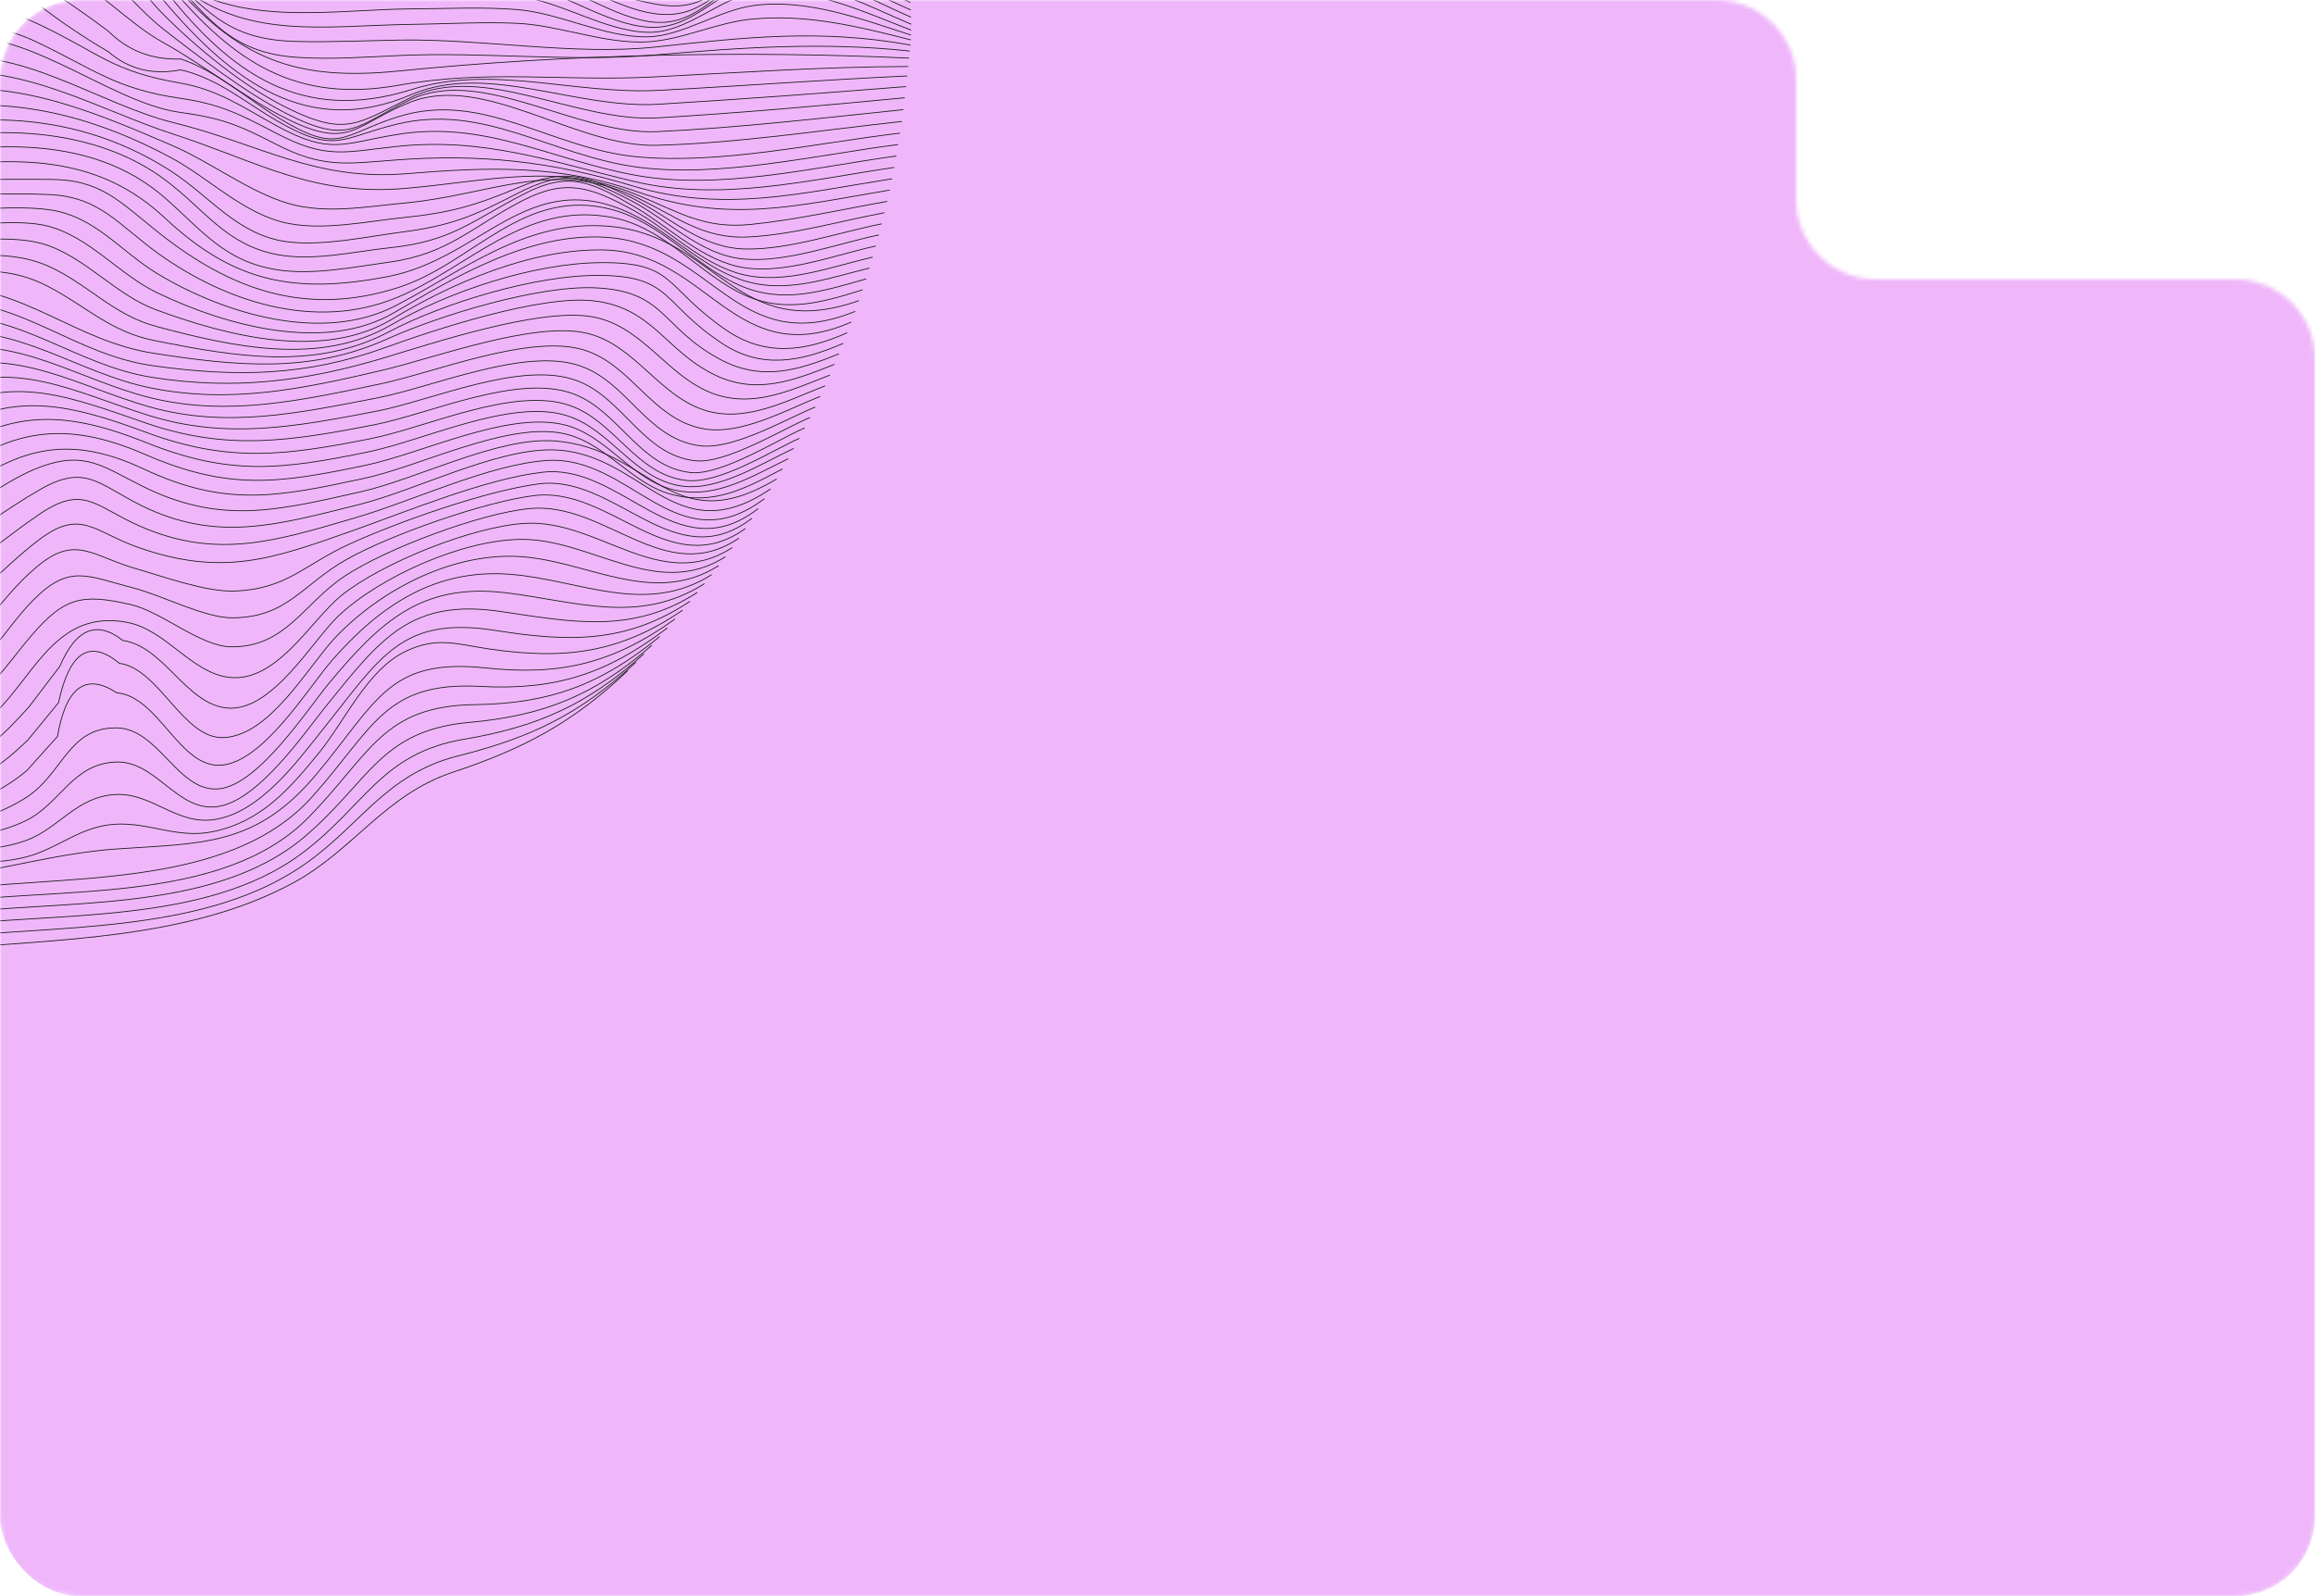 <svg width="580" height="400" viewBox="0 0 580 400" fill="none" xmlns="http://www.w3.org/2000/svg">
<mask id="mask0_1305_22772" style="mask-type:alpha" maskUnits="userSpaceOnUse" x="0" y="0" width="580" height="400">
<path d="M0 20C0 8.954 8.954 0 20 0H430C441.046 0 450 8.954 450 20V50C450 61.046 458.954 70 470 70H560C571.046 70 580 78.954 580 90V380C580 391.046 571.046 400 560 400H20C8.954 400 0 391.046 0 380V20Z" fill="#EFB7FA"/>
</mask>
<g mask="url(#mask0_1305_22772)">
<rect width="580" height="400" rx="20" fill="#EFB7FA"/>
<rect width="580" height="400" rx="20" fill="#EFB7FA"/>
</g>
<mask id="mask1_1305_22772" style="mask-type:alpha" maskUnits="userSpaceOnUse" x="0" y="0" width="580" height="400">
<rect width="580" height="400" rx="20" fill="#EFB7FA"/>
</mask>
<g mask="url(#mask1_1305_22772)">
<g clip-path="url(#clip0_1305_22772)">
<path d="M-265.273 -14.138C-256.805 -15.355 -249.233 -11.082 -240.833 -11.481C-226.476 -12.152 -216.11 -20.951 -202.756 -27.434C-181.693 -37.644 -159.005 -43.114 -136.647 -48.983C-117.765 -53.938 -98.249 -49.042 -79.094 -52.993C-55.695 -57.821 -40.073 -78.923 -15.098 -67.837C9.518 -56.906 17.042 -23.453 42.436 -17.807C60.258 -13.846 81.739 -17.642 100.096 -17.321C124.858 -16.883 140.83 -3.363 164.074 0.997C176.931 3.402 179.112 -3.577 189.653 -7.87C203.474 -13.505 215.553 -4.736 228.012 0.569" stroke="#191919" stroke-width="0.2" stroke-linecap="round" stroke-linejoin="round"/>
<path d="M-265.701 -11.15C-256.756 -12.104 -249.631 -6.702 -240.891 -6.41C-226.573 -5.933 -213.793 -14.887 -200.634 -21.282C-179.143 -31.736 -159.987 -38.452 -136.637 -43.465C-117.852 -47.494 -98.083 -45.587 -79.113 -49.178C-55.919 -53.578 -40.55 -73.988 -15.097 -65.501C11.358 -56.673 16.108 -21.497 42.476 -14.761C60.181 -10.245 81.818 -13.622 100.136 -13.418C111.641 -13.291 121.238 -12.649 132.139 -9.281C142.369 -6.128 153.747 2.078 164.142 3.44C176.465 5.056 179.793 -3.869 189.741 -7.266C202.55 -11.646 216.946 -2.341 228.129 2.467" stroke="#191919" stroke-width="0.2" stroke-linecap="round" stroke-linejoin="round"/>
<path d="M-265.74 -8.152C-256.503 -8.512 -249.748 -2.526 -240.823 -1.64C-226.573 -0.219 -211.35 -8.687 -198.551 -15.111C-176.739 -26.052 -161.068 -33.731 -136.647 -38.062C-117.823 -41.401 -97.811 -40.846 -79.123 -44.623C-56.211 -49.266 -40.774 -68.255 -15.097 -62.649C11.961 -56.741 17.101 -20.805 42.456 -11.928C59.665 -5.904 81.895 -9.641 100.155 -9.515C111.28 -9.437 121.442 -9.417 132.168 -6.624C142.106 -4.035 154.389 4.92 164.181 5.582C175.355 6.341 180.582 -3.879 189.79 -6.371C201.684 -9.592 217.948 -0.112 228.197 4.278" stroke="#191919" stroke-width="0.2" stroke-linecap="round" stroke-linejoin="round"/>
<path d="M-265.379 -5.144C-255.869 -4.638 -249.066 1.543 -239.79 2.73C-227.409 4.307 -215.963 -0.862 -204.536 -5.777C-191.114 -11.549 -179.969 -22.353 -166.352 -27.327C-158.312 -30.266 -148.384 -30.782 -139.955 -32.232C-129.064 -34.111 -118.104 -35.882 -107.241 -37.683C-96.885 -39.396 -84.203 -38.471 -74.284 -41.781C-54.127 -48.506 -38.485 -62.191 -15.086 -58.24C13.033 -53.499 18.503 -17.73 44.014 -7.655C60.289 -1.232 86.364 -5.65 103.281 -5.582C112.197 -5.553 120.791 -5.758 129.59 -4.278C140.579 -2.419 151.694 6.098 162.469 6.818C173.312 7.548 179.541 -2.069 188.778 -4.297C201.062 -7.266 217.55 1.581 228.237 6.049" stroke="#191919" stroke-width="0.2" stroke-linecap="round" stroke-linejoin="round"/>
<path d="M-264.631 -2.127C-255.297 -0.726 -248.425 5.144 -239.188 6.633C-226.749 8.628 -214.378 4.647 -202.873 -0.044C-179.211 -9.709 -165.984 -23.979 -139.986 -27.259C-128.666 -28.689 -118.271 -31.824 -107.214 -34.014C-96.41 -36.155 -84.876 -34.802 -74.286 -38.627C-65.205 -41.917 -58.06 -48.419 -47.977 -49.548C-43.597 -49.314 -39.207 -49.081 -34.827 -48.847C-28.51 -51.699 -21.93 -53.373 -15.097 -53.85C13.003 -52.994 21.227 -18.508 43.925 -5.962C59.986 2.924 85.818 -1.631 103.27 -1.67C112.049 -1.689 120.838 -2.078 129.579 -1.008C140.451 0.316 151.781 7.947 162.458 8.103C172.006 8.239 179.959 -0.161 188.767 -1.816C201.284 -4.171 217.043 3.265 228.226 7.528" stroke="#191919" stroke-width="0.2" stroke-linecap="round" stroke-linejoin="round"/>
<path d="M-263.676 0.91C-254.517 3.158 -247.421 8.492 -238.145 10.147C-225.764 12.356 -213.121 9.748 -201.577 5.446C-178.314 -3.227 -165.535 -19.842 -140.014 -22.645C-127.925 -23.968 -118.737 -28.456 -107.174 -31.015C-95.737 -33.546 -85.809 -31.706 -74.285 -35.941C-64.405 -39.571 -58.945 -43.017 -47.985 -42.355C-43.605 -41.742 -39.215 -41.128 -34.835 -40.515C-28.674 -44.379 -22.104 -47.182 -15.106 -48.915C12.634 -52.419 24.003 -19.53 43.839 -5.047C60.24 6.925 84.067 2.321 103.251 2.224C111.972 2.185 120.849 1.708 129.551 2.399C140.345 3.256 151.733 9.534 162.43 9.222C171.171 8.969 180.028 2.594 188.73 1.406C202.084 -0.414 215.769 4.764 228.179 8.765" stroke="#191919" stroke-width="0.2" stroke-linecap="round" stroke-linejoin="round"/>
<path d="M-262.732 4.034C-240.492 11.081 -224.549 18.547 -200.556 10.663C-177.867 3.207 -164.572 -15.257 -140.005 -18.382C-127.059 -20.026 -119.302 -25.575 -107.126 -28.475C-95.446 -31.259 -86.296 -29.565 -74.266 -33.478C-62.216 -37.391 -59.938 -36.476 -47.966 -33.498C-32.51 -29.643 -29.123 -39.036 -15.097 -43.24C12.536 -51.533 25.579 -20.873 43.79 -4.726C60.881 10.419 81.662 6.37 103.241 6.107C111.972 6 120.819 5.446 129.54 5.845C140.325 6.341 151.645 11.14 162.41 10.478C171.073 9.942 179.823 5.523 188.7 4.755C202.579 3.548 214.795 6.604 228.129 9.972" stroke="#191919" stroke-width="0.2" stroke-linecap="round" stroke-linejoin="round"/>
<path d="M-261.809 7.178C-240.132 14.965 -217.493 23.851 -194.259 14.157C-185.042 10.312 -176.973 3.11 -168.67 -2.283C-158.042 -9.184 -148.503 -11.276 -136.657 -14.702C-126.525 -17.632 -115.254 -26.227 -104.683 -27.648C-95.894 -28.826 -88.224 -26.655 -79.085 -28.981C-74.822 -30.315 -70.549 -31.648 -66.285 -32.982C-59.618 -30.558 -53.214 -27.58 -47.081 -24.046C-42.818 -19.472 -38.555 -19.462 -34.282 -24.017C-27.011 -27.356 -20.607 -31.998 -15.078 -37.955C10.511 -52.02 26.648 -22.08 42.358 -6.39C53.055 4.297 58.622 10.04 74.517 10.4C83.024 10.595 91.599 10.186 100.116 10.04C120.672 9.68 144.032 13.943 164.093 11.792C186.46 9.397 205.314 7.178 228.031 11.276" stroke="#191919" stroke-width="0.2" stroke-linecap="round" stroke-linejoin="round"/>
<path d="M-260.912 10.302C-240.891 18.118 -215.759 26.43 -194.18 19.286C-184.963 16.23 -176.602 9.319 -168.611 4.044C-158.177 -2.838 -147.986 -6.283 -136.637 -10.907C-126.651 -14.975 -115.866 -24.368 -104.663 -25.253C-95.601 -25.974 -88.506 -24.095 -79.084 -26.032C-74.82 -26.908 -70.557 -27.784 -66.284 -28.66C-60.931 -22.217 -54.526 -17.243 -47.09 -13.739C-42.457 -8.639 -38.194 -9.048 -34.291 -14.956C-27.312 -19.783 -20.917 -25.312 -15.097 -31.541C10.473 -48.584 26.435 -23.54 42.437 -5.991C52.579 5.134 58.312 13.3 74.469 14.381C82.791 14.935 91.717 14.303 100.049 13.913C121.228 12.94 143.021 15.588 163.977 13.787C185.624 11.918 206.064 10.458 227.857 12.784" stroke="#191919" stroke-width="0.2" stroke-linecap="round" stroke-linejoin="round"/>
<path d="M-260.055 13.368C-241.016 20.785 -214.707 28.913 -194.072 24.056C-175.083 19.588 -153.397 1.903 -136.578 -7.461C-125.832 -13.447 -117.783 -22.217 -104.623 -22.246C-95.561 -22.265 -88.213 -21.876 -79.044 -22.557C-61.242 -23.881 -62.254 -5.874 -47.07 -3.509C-41.901 1.27 -37.638 0.297 -34.28 -6.449C-27.681 -12.405 -21.286 -18.576 -15.096 -24.961C10.493 -43.941 25.706 -24.66 42.496 -5.135C59.598 14.751 73.711 20.435 99.991 17.787C141.212 13.641 185.917 12.619 227.683 14.566" stroke="#191919" stroke-width="0.2" stroke-linecap="round" stroke-linejoin="round"/>
<path d="M-259.238 16.347C-240.414 23.063 -214.27 31.356 -193.947 28.436C-174.471 25.632 -151.675 6.73 -136.511 -4.22C-124.753 -12.707 -120.324 -20.134 -104.576 -18.625C-95.952 -17.798 -87.182 -19.336 -79.016 -18.508C-62.391 -16.824 -62.206 5.134 -47.061 5.679C-32.783 6.195 -26.602 -9.174 -15.097 -18.255C-8.809 -23.219 2.024 -30.286 10.472 -30.247C26.299 -30.169 33.871 -13.846 42.514 -3.587C58.506 15.412 74.012 25.963 99.931 21.35C122.328 17.359 140.909 20.454 163.753 19.286C184.981 18.196 206.21 16.726 227.467 16.668" stroke="#191919" stroke-width="0.2" stroke-linecap="round" stroke-linejoin="round"/>
<path d="M-258.469 19.247C-238.914 25.165 -215.954 32.903 -195.436 32.378C-172.183 31.774 -149.027 10.818 -133.337 -4.2C-125.015 -12.152 -120.518 -17.36 -108.449 -15.841C-99.368 -14.693 -86.218 -13.924 -77.341 -11.16C-65.661 -7.529 -59.062 16.405 -46.224 16.386C-36.403 16.376 -21.832 -5.466 -15.097 -10.936C-6.57 -17.866 3.922 -27.93 16.031 -26.198C28.441 -24.426 34.339 -11.568 41.065 -2.906C57.709 18.517 75.677 31.054 103.125 22.44C123.526 16.035 143.644 23.773 165.243 22.635C185.907 21.544 206.551 19.997 227.225 19.043" stroke="#191919" stroke-width="0.2" stroke-linecap="round" stroke-linejoin="round"/>
<path d="M-257.768 22.07C-237.659 27.161 -216.041 34.957 -195.27 35.843C-168.571 36.972 -149.621 16.133 -133.259 -1.475C-124.255 -11.159 -121.287 -14.401 -108.38 -11.344C-96.934 -8.639 -87.045 -8.921 -77.302 -3.782C-66.147 2.097 -61.31 22.781 -46.204 21.107C-35.429 19.909 -22.552 1.669 -15.096 -4.774C-6.443 -12.259 3.154 -23.842 16.012 -22.197C28.305 -20.63 34.009 -8.142 40.997 0.131C58.196 20.474 77.263 34.704 103.037 23.715C122.193 15.549 144.005 27.404 165.078 26.119C185.712 24.864 206.337 23.345 226.943 21.7" stroke="#191919" stroke-width="0.2" stroke-linecap="round" stroke-linejoin="round"/>
<path d="M-257.125 24.854C-236.636 29.214 -215.904 37.38 -195.075 39.308C-165.164 42.072 -150.964 21.603 -133.171 2.087C-123.944 -8.026 -121.063 -9.914 -108.312 -6.342C-94.578 -2.497 -87.891 -2.925 -77.263 4.764C-65.865 13.008 -62.916 29.127 -46.194 24.416C-34.115 21.009 -23.856 8.745 -15.115 0.696C-6.278 -7.442 1.908 -20.465 15.963 -17.934C27.147 -15.919 33.726 -3.607 40.89 3.577C49.378 12.084 60.863 21.564 71.881 27.014C86.861 34.441 89.742 30.879 102.911 24.435C121.034 15.578 144.365 30.762 164.864 29.535C185.469 28.299 206.055 26.489 226.602 24.503" stroke="#191919" stroke-width="0.2" stroke-linecap="round" stroke-linejoin="round"/>
<path d="M-256.551 27.618C-235.984 31.803 -215.554 40.272 -194.851 42.763C-162.128 46.696 -152.959 27.414 -133.054 6.701C-116.177 -10.858 -92.894 1.173 -77.185 14.352C-65.086 24.503 -62.731 33.818 -46.145 27.2C-33.463 22.138 -24.625 14.498 -15.096 5.241C-5.801 -3.791 0.205 -17.438 15.944 -12.717C25.502 -9.855 33.298 1.328 40.812 7.207C49.67 14.137 61.583 23.267 71.813 28.484C87.688 36.583 89.138 31.463 102.804 24.98C120.781 16.454 144.453 33.945 164.659 32.991C185.206 32.018 205.802 29.604 226.252 27.482" stroke="#191919" stroke-width="0.2" stroke-linecap="round" stroke-linejoin="round"/>
<path d="M-256.064 30.441C-235.255 34.227 -215.36 43.571 -194.618 46.17C-184.125 47.484 -173.594 47.931 -163.773 43.503C-148.462 36.602 -144.822 23.91 -132.938 12.483C-112.546 -7.13 -93.859 10.448 -77.127 24.279C-64.337 34.85 -61.583 36.641 -46.117 29.925C-32.889 24.182 -25.17 18.216 -15.096 8.103C-5.188 -1.835 -0.798 -14.42 15.904 -6.819C24.538 -2.886 32.198 5.825 40.744 10.575C51.09 16.327 61.213 24.445 71.735 29.701C87.843 37.75 88.768 31.2 102.687 25.652C121.365 18.206 144.345 36.933 164.435 36.417C184.875 35.891 205.568 32.66 225.872 30.45" stroke="#191919" stroke-width="0.2" stroke-linecap="round" stroke-linejoin="round"/>
<path d="M-255.637 33.341C-234.983 36.66 -216.285 46.686 -195.903 49.421C-186.073 50.744 -175.473 52.175 -165.895 49.421C-150.896 45.089 -145.835 33.429 -135.868 23.092C-127.342 14.244 -118.64 8.181 -105.704 10.974C-88.486 14.692 -89.557 27.599 -75.521 36.894C-63.832 44.642 -56.502 37.566 -45.319 32.67C-28.032 25.097 -29.171 26.09 -15.097 8.93C-8.527 0.91 -2.551 -7.568 9.052 -4.531C15.3 -0.706 21.335 3.421 27.175 7.85C32.081 12.726 38.135 15.043 45.318 14.78C54.341 17.885 61.495 24.435 69.457 29.341C85.059 38.957 85.225 33.867 99.601 29.302C120.995 22.498 137.862 37.283 159.704 39.308C180.563 41.235 204.75 35.833 225.433 33.37" stroke="#191919" stroke-width="0.2" stroke-linecap="round" stroke-linejoin="round"/>
<path d="M-255.18 36.222C-234.234 39.337 -216.217 50.19 -195.621 52.798C-185.946 54.025 -175.23 56.146 -165.682 53.966C-151.237 50.657 -145.67 40.096 -135.674 30.626C-127.877 23.238 -117.18 14.828 -105.608 16.979C-89.441 19.987 -90.19 40.67 -75.454 45.751C-65.029 49.352 -53.787 40.223 -45.29 35.911C-41.134 34.169 -37.104 32.154 -33.221 29.876C-24.188 26.187 -18.154 19.179 -15.107 8.872C-7.739 0.881 -1.753 -3.665 9.022 0.676C14.774 5.173 20.799 9.261 27.097 12.93C32.216 17.349 38.271 18.868 45.249 17.505C54.428 19.569 61.465 25.691 69.359 30.256C84.115 38.782 85.36 34.529 99.454 31.112C121.286 25.827 137.93 38.899 159.441 41.848C180.056 44.671 204.496 38.85 224.985 36.222" stroke="#191919" stroke-width="0.2" stroke-linecap="round" stroke-linejoin="round"/>
<path d="M-254.693 39.103C-233.523 42.169 -216.188 53.703 -195.32 56.176C-185.713 57.314 -175.007 59.787 -165.448 58.171C-151.812 55.874 -145.417 47.27 -135.46 38.704C-127.547 31.901 -116.723 22.148 -105.501 24.377C-91.144 27.229 -90.035 50.345 -75.376 52.711C-66.986 54.063 -51.617 43.435 -45.252 39.609C-31.06 31.093 -27.936 18.809 -15.107 8.56C-7.272 2.302 0.077 1.591 9.022 5.767C25.013 13.252 27.641 17.807 45.171 20.824C54.69 22.469 60.998 26.995 69.251 31.502C82.82 38.899 85.759 35.969 99.298 33.731C121.529 30.061 137.803 39.999 159.158 43.912C180.007 47.737 203.698 41.975 224.498 39.103" stroke="#191919" stroke-width="0.2" stroke-linecap="round" stroke-linejoin="round"/>
<path d="M-254.166 41.965C-232.908 45.119 -216.109 57.1 -194.997 59.534C-185.371 60.643 -174.82 63.203 -165.203 62.201C-152.19 60.838 -145.24 54.463 -135.244 46.715C-126.63 40.038 -116.712 29.662 -105.373 32.572C-91.804 36.057 -91.23 56.886 -75.287 57.402C-67.461 57.655 -50.973 46.793 -45.201 42.763C-34.28 35.142 -26.202 14.507 -15.096 8.774C-7.523 4.871 1.84 7.042 9.043 10.458C23.419 17.281 28.977 22.313 45.095 24.62C55.14 26.061 60.211 28.679 69.136 33.361C81.712 39.96 86.218 38.13 99.125 36.728C121.044 34.334 137.863 40.466 158.849 45.469C180.359 50.598 202.318 45.167 223.974 41.965" stroke="#191919" stroke-width="0.2" stroke-linecap="round" stroke-linejoin="round"/>
<path d="M-253.602 44.817C-232.393 48.165 -215.992 60.303 -194.637 62.872C-170.888 65.734 -155.49 68.732 -135.03 54.472C-125.423 47.776 -116.907 37.497 -105.227 41.235C-91.542 45.615 -92.564 63.553 -75.19 61.091C-66.293 59.835 -51.81 50.501 -45.153 45.148C-35.03 37.011 -27.603 14.838 -15.086 10.526C3.427 4.141 26.582 25.584 44.998 28.144C55.451 29.594 59.529 31.18 69.019 36.086C80.787 42.169 86.676 41.05 98.959 40.106C120.246 38.48 138.146 40.456 158.537 46.598C181.04 53.382 200.332 48.467 223.429 44.817" stroke="#191919" stroke-width="0.2" stroke-linecap="round" stroke-linejoin="round"/>
<path d="M-253.008 47.659C-232.383 51.134 -216.741 63.31 -195.708 66.026C-175.9 68.576 -155.84 74.056 -137.736 63.68C-127.204 57.645 -116.342 43.454 -102.891 49.703C-94.014 53.83 -91.765 66.22 -79.492 65.597C-72.678 65.257 -49.367 52.633 -44.384 48.321C-32.645 38.169 -32.557 18.284 -15.096 14.906C4.507 11.11 24.82 26.138 43.382 30.713C64.951 36.028 78.792 45.41 101.792 43.532C122.572 41.829 140.024 41.206 159.744 48.087C182.432 56.01 199.057 51.65 222.816 47.649" stroke="#191919" stroke-width="0.2" stroke-linecap="round" stroke-linejoin="round"/>
<path d="M-252.387 50.492C-231.927 54.492 -216.607 66.425 -195.31 69.335C-176.914 71.846 -155.063 78.261 -137.514 70.24C-125.065 64.546 -117.337 51.338 -102.727 58.288C-93.062 62.892 -91.894 70.873 -79.377 68.391C-68.125 66.162 -51.277 57.1 -44.327 48.34C-34.905 36.456 -32.102 21.447 -15.088 18.663C4.632 15.432 25.13 27.686 43.263 33.565C64.813 40.544 78.186 49.226 101.576 47.211C122.697 45.391 139.468 40.554 159.372 48.739C169.904 53.071 176.367 57.431 188.047 56.254C199.474 55.095 210.91 52.496 222.201 50.482" stroke="#191919" stroke-width="0.2" stroke-linecap="round" stroke-linejoin="round"/>
<path d="M-251.734 53.304C-240.512 56.273 -233.708 61.587 -223.41 66.143C-214.251 70.192 -204.781 71.194 -194.882 72.625C-177.323 75.156 -154.586 82.066 -137.27 76.197C-122.68 71.243 -118.689 58.959 -102.542 65.568C-92.555 69.656 -90.706 73.793 -79.25 70.669C-61.934 65.948 -55.053 62.59 -44.278 47.445C-35.236 34.733 -32.092 25.486 -15.098 22.907C4.885 19.87 25.12 28.737 43.127 36.456C52.676 40.544 62.458 48.136 72.317 51.007C81.632 53.713 91.93 51.757 101.323 50.89C123.135 48.876 138.358 39.746 158.954 49.245C169.018 53.888 175.841 59.991 187.521 59.388C198.773 58.813 210.521 55.397 221.529 53.314" stroke="#191919" stroke-width="0.2" stroke-linecap="round" stroke-linejoin="round"/>
<path d="M-251.043 56.108C-230.71 63.456 -216.597 72.537 -194.444 75.895C-177.264 78.504 -154.294 85.59 -137.036 81.541C-120.383 77.628 -120.276 66.269 -102.366 71.311C-92.652 74.046 -89.119 75.01 -79.143 72.401C-58.323 66.97 -57.583 64.936 -44.239 46.257C-35.42 33.906 -30.671 29.156 -15.117 27.053C5.294 24.299 24.985 29.876 43.011 39.609C52.54 44.749 61.222 53.772 72.133 55.971C81.234 57.811 92.028 55.455 101.06 54.531C112.624 53.343 118.853 51.63 129.871 46.997C141.833 41.965 147.08 44.019 158.516 49.713C168.045 54.463 175.588 62.259 186.976 62.405C197.858 62.551 210.288 58.21 220.829 56.117" stroke="#191919" stroke-width="0.2" stroke-linecap="round" stroke-linejoin="round"/>
<path d="M-250.312 58.901C-230.164 68.44 -216.528 75.564 -193.966 79.166C-177.001 81.872 -153.875 89.21 -136.754 86.252C-119.448 83.263 -120.587 72.917 -102.152 75.516C-93.119 76.791 -87.737 75.302 -78.986 73.725C-48.852 68.313 -46.857 35.492 -15.097 31.025C5.548 28.124 25.335 31.579 42.943 42.958C52.676 49.255 59.636 58.998 71.958 60.585C80.923 61.743 91.97 59.29 100.817 58.142C112.858 56.575 118.396 54.297 129.541 48.525C141.474 42.335 146.253 44.155 158.088 50.277C167.335 55.056 175.414 63.953 186.432 64.926C197.022 65.86 209.977 61.013 220.119 58.891" stroke="#191919" stroke-width="0.2" stroke-linecap="round" stroke-linejoin="round"/>
<path d="M-249.562 61.899C-230.845 72.489 -216.08 78.601 -194.822 82.183C-176.709 85.24 -151.373 92.919 -133.59 88.549C-122.474 85.823 -117.676 77.453 -105.519 77.414C-95.63 77.385 -87.026 77.365 -77.331 75.341C-60.269 71.778 -59.295 64.663 -49.066 52.107C-39.186 39.97 -30.105 36.884 -15.096 34.519C3.942 31.521 25.667 33.293 41.464 45.148C51.402 52.594 56.707 61.49 69.691 63.846C78.665 65.471 88.758 63.028 97.801 62.074C113.15 60.449 117.9 55.543 131.342 48.574C142.691 42.695 148.356 45.683 159.091 51.903C167.822 56.964 176.232 65.588 186.637 67.116C196.964 68.634 209.53 63.826 219.36 61.665" stroke="#191919" stroke-width="0.2" stroke-linecap="round" stroke-linejoin="round"/>
<path d="M-248.775 65.169C-230.642 76.596 -215.264 81.706 -194.308 85.405C-176.32 88.588 -150.693 96.063 -133.299 91.517C-122.262 88.636 -117.074 81.482 -105.306 80.139C-96.459 79.127 -85.654 78.134 -77.186 76.655C-60.377 73.715 -60.513 61.782 -48.989 51.533C-40.94 44.369 -25.619 39.658 -15.098 38.15C4.856 35.278 25.899 36.037 41.395 49.654C50.797 57.918 56.374 65.578 69.495 67.622C78.401 69.004 88.592 66.921 97.527 65.695C112.37 63.651 117.996 56.935 130.961 50.258C141.852 44.651 148.072 46.9 158.604 52.652C167.617 57.568 175.861 66.279 186.032 68.79C196.632 71.399 208.448 66.785 218.58 64.449" stroke="#191919" stroke-width="0.2" stroke-linecap="round" stroke-linejoin="round"/>
<path d="M-247.957 68.595C-230.515 80.159 -214.114 84.87 -193.762 88.626C-175.668 91.965 -149.923 98.808 -132.987 93.727C-126.952 90.963 -121.365 87.429 -116.246 83.137C-112.518 82.796 -108.8 82.456 -105.072 82.115C-95.299 79.974 -86.53 78.65 -77.03 77.054C-61.564 74.455 -60.989 59.787 -48.901 52.166C-41.708 47.63 -23.516 42.744 -15.087 41.731C6.404 39.152 25.238 39.571 41.288 54.608C58.594 70.824 73.876 73.803 97.236 69.296C120.888 64.731 132.675 41.43 158.088 53.548C167.647 58.103 175.316 66.444 185.39 70.007C196.418 73.91 206.911 69.822 217.773 67.204" stroke="#191919" stroke-width="0.2" stroke-linecap="round" stroke-linejoin="round"/>
<path d="M-247.109 72.051C-228.937 84.159 -210.386 88.578 -189.128 92.569C-171.686 95.849 -145.493 102.75 -129.949 93.629C-120.547 88.111 -113.325 84.694 -102.754 81.56C-97.732 78.582 -92.272 76.83 -86.383 76.304C-82.733 77.151 -79.093 78.007 -75.443 78.854C-68.912 74.786 -63.441 69.647 -59.003 63.447C-55.635 56.954 -50.146 53.635 -42.544 53.509C-33.278 50.287 -24.995 46.569 -15.086 45.605C-6.141 44.739 3.417 44.953 12.372 44.953C25.317 44.953 29.921 50.511 39.839 58.375C57.612 72.479 76.524 79.526 99.777 72.06C118.669 65.997 131.303 46.433 153.631 52.603C165.701 55.942 174.247 66.727 185.498 71.593C196.234 76.236 206.123 72.985 216.947 69.919" stroke="#191919" stroke-width="0.2" stroke-linecap="round" stroke-linejoin="round"/>
<path d="M-246.225 75.477C-228.442 86.884 -209.209 91.936 -188.555 95.781C-169.536 99.323 -146.254 103.947 -129.629 94.058C-121.073 88.967 -111.71 84.558 -102.512 81.531C-93.178 78.465 -83.999 80.606 -75.278 78.426C-69.711 73.627 -64.25 68.722 -58.887 63.7C-54.945 58.297 -49.475 55.893 -42.477 56.497C-32.987 53.664 -25.297 49.907 -15.097 49.216C-6.298 48.623 3.542 48.389 12.283 48.759C25.024 49.294 29.754 56.419 39.653 63.534C56.297 75.496 78.888 83.079 99.416 74.581C117.296 67.184 131.292 50.472 153.056 54.433C165.875 56.76 173.886 67.301 184.767 73.073C195.338 78.689 204.984 76.168 216.031 72.654" stroke="#191919" stroke-width="0.2" stroke-linecap="round" stroke-linejoin="round"/>
<path d="M-245.32 78.776C-227.684 89.162 -208.158 95.508 -187.972 98.973C-178.871 100.54 -170.461 100.005 -161.429 100.472C-144.162 101.368 -145.194 102.828 -129.309 94.837C-120.841 90.573 -110.815 84.149 -102.26 81.122C-97.851 76.246 -92.429 75.409 -85.986 78.611C-82.365 78.358 -78.734 78.105 -75.114 77.862C-70.432 72.606 -64.991 68.449 -58.771 65.383C-53.836 62.045 -48.376 59.913 -42.41 58.989C-32.997 55.718 -25.289 53.373 -15.107 52.954C-6.717 52.604 4.057 51.465 12.194 52.545C23.777 54.093 30.045 62.911 39.467 68.605C55.946 78.562 80.649 86.154 99.055 76.645C116.02 67.875 131.652 54.959 152.471 56.701C179.715 58.979 184.377 86.203 215.105 75.37" stroke="#191919" stroke-width="0.2" stroke-linecap="round" stroke-linejoin="round"/>
<path d="M-244.375 81.891C-226.738 91.118 -207.213 99.226 -187.347 102.146C-165.788 105.319 -148.317 104.667 -128.967 96.267C-125.366 95.216 -121.764 94.155 -118.163 93.104C-113.179 88.422 -107.787 84.305 -101.986 80.752C-92.769 77.531 -84.651 81.891 -74.927 77.696C-63.666 72.829 -54.293 65.802 -42.321 61.198C-33.084 57.645 -25.005 56.964 -15.097 56.711C-7.271 56.516 4.818 54.764 12.118 56.701C22.503 59.456 29.862 68.79 39.303 73.335C56.521 81.638 81.39 88.471 98.706 78.377C114.269 69.296 132.655 58.219 151.898 59.475C178.421 61.217 184.622 90.057 214.182 78.066" stroke="#191919" stroke-width="0.2" stroke-linecap="round" stroke-linejoin="round"/>
<path d="M-243.402 84.772C-207.321 102.02 -166.334 115.228 -128.607 98.564C-118.397 94.058 -111.759 84.003 -101.695 80.859C-92.117 77.871 -84.876 82.388 -74.733 78.28C-53.748 69.783 -38.418 60.526 -15.097 60.429C-6.873 60.39 4.262 58.745 12.02 61.51C21.909 65.023 29.16 73.968 39.127 77.647C57.474 84.412 81.068 90.301 98.316 79.935C113.383 70.883 132.986 62.298 151.275 62.639C177.263 63.125 184.076 93.454 213.208 80.743" stroke="#191919" stroke-width="0.2" stroke-linecap="round" stroke-linejoin="round"/>
<path d="M-242.398 87.39C-207.826 103.227 -165.174 119.063 -128.246 101.922C-117.442 96.91 -112.556 84.977 -101.401 82.027C-92.057 79.555 -84.29 82.864 -74.537 79.915C-52.842 73.355 -38.359 64.167 -15.096 64.167C-6.093 64.167 3.358 62.843 11.914 66.61C21.813 70.97 28.217 78.844 38.944 81.745C58.313 86.982 80.164 91.761 97.918 81.472C112.343 73.112 133.532 65.928 150.643 65.821C169.302 65.714 166.226 71.817 181.693 82.553C191.523 89.376 201.432 88.208 212.207 83.409" stroke="#191919" stroke-width="0.2" stroke-linecap="round" stroke-linejoin="round"/>
<path d="M-241.367 89.746C-224.353 97.63 -204.342 109.583 -185.352 110.42C-176.874 110.789 -167.861 109.875 -159.315 109.592C-149.397 109.261 -137.298 110.137 -127.838 105.154C-116.995 99.431 -113.218 86.846 -101.1 84.042C-92.291 82.008 -83.531 84.733 -74.324 82.641C-62.011 79.838 -53.845 72.927 -42.048 69.238C-33.531 66.571 -23.808 67.856 -15.087 67.904C-5.324 67.953 2.638 66.921 11.836 71.671C21.666 76.752 27.516 83.127 38.768 85.366C58.984 89.386 79.025 92.89 97.518 83.118C111.242 75.866 134.164 68.946 149.991 69.014C168.387 69.092 165.564 75.876 180.865 86.028C190.764 92.598 200.594 90.671 211.174 86.086" stroke="#191919" stroke-width="0.2" stroke-linecap="round" stroke-linejoin="round"/>
<path d="M-240.297 92.062C-223.41 100.024 -203.427 112.425 -184.642 112.678C-176.076 112.794 -167.17 112.454 -158.732 112.298C-149.631 112.133 -135.79 112.366 -127.41 107.626C-116.713 101.572 -113.608 89.61 -100.799 86.865C-92.224 85.025 -83.035 88.091 -74.12 86.368C-62.011 84.023 -53.689 75.963 -41.961 72.829C-33.493 70.561 -23.721 71.506 -15.097 71.584C6.317 71.778 18.561 85.434 38.544 88.539C59.451 91.78 77.769 93.61 97.08 84.918C110.103 79.049 134.884 71.438 149.299 72.138C166.654 72.975 165.525 81.852 179.998 89.834C190.384 95.566 199.387 93.084 210.103 88.704" stroke="#191919" stroke-width="0.2" stroke-linecap="round" stroke-linejoin="round"/>
<path d="M-239.207 94.379C-222.086 102.584 -202.97 114.634 -183.912 114.576C-175.113 114.546 -166.684 114.799 -158.128 114.936C-148.2 115.091 -135.79 115.267 -126.933 109.797C-116.762 103.509 -113.443 93.503 -100.468 90.739C-91.757 88.88 -82.588 92.51 -73.896 90.515C-62.245 87.838 -53.729 79.409 -41.864 76.947C-33.405 75.195 -23.662 75.311 -15.097 75.263C5.703 75.126 18.57 88.889 38.329 91.654C59.373 94.603 76.912 94.223 96.642 87.059C109.178 82.504 135.4 73.929 148.598 75.379C163.519 77.015 166.634 87.935 179.112 93.97C189.498 98.993 198.764 95.411 209.013 91.332" stroke="#191919" stroke-width="0.2" stroke-linecap="round" stroke-linejoin="round"/>
<path d="M-238.039 96.783C-220.344 105.397 -202.873 116.289 -183.124 116.308C-165.652 116.328 -141.796 122.868 -126.417 112.035C-117.005 105.397 -112.508 97.825 -100.127 95.206C-91.445 93.367 -82.208 96.365 -73.662 94.009C-61.778 90.739 -54.147 84.295 -41.757 81.881C-33.444 80.256 -23.546 79.623 -15.097 79.195C5.061 78.173 18.863 91.537 38.086 94.564C58.672 97.815 76.562 95.576 96.165 89.687C108.954 85.843 134.709 77.307 147.849 79.302C160.736 81.258 166.79 93.96 178.168 98.438C188.466 102.487 198.16 97.785 207.845 94.028" stroke="#191919" stroke-width="0.2" stroke-linecap="round" stroke-linejoin="round"/>
<path d="M-236.842 99.178C-218.543 108.327 -202.746 117.612 -182.316 118.002C-163.258 118.362 -142.798 126.47 -125.862 114.556C-117.132 108.405 -110.805 102.146 -99.757 99.674C-91.066 97.727 -82.023 99.674 -73.4 96.939C-59.637 92.559 -55.773 89.688 -41.63 87.926C-32.568 86.797 -24.149 84.617 -15.078 83.478C4.418 81.025 19.369 93.542 37.862 97.241C58.01 101.26 76.182 97.387 95.688 92.812C108.818 89.736 133.92 80.373 147.09 83.526C159.237 86.427 165.271 99.625 177.214 103.003C187.278 105.855 197.576 100.219 206.667 96.725" stroke="#191919" stroke-width="0.2" stroke-linecap="round" stroke-linejoin="round"/>
<path d="M-235.615 101.582C-216.849 111.072 -202.337 118.849 -181.469 119.832C-160.6 120.815 -144.531 129.507 -125.288 117.574C-117.015 112.444 -108.877 106.585 -99.378 103.966C-90.647 101.562 -81.877 102.419 -73.146 99.401C-56.94 93.795 -58.138 93.182 -41.523 95.031C-31.079 96.199 -24.811 90.096 -15.097 87.916C3.747 83.682 19.768 95.245 37.58 99.654C57.202 104.511 75.783 100.268 95.143 96.238C108.672 93.425 132.801 83.575 146.253 87.692C158.302 91.381 163.364 105.086 176.183 107.441C185.643 109.183 197.129 102.633 205.422 99.372" stroke="#191919" stroke-width="0.2" stroke-linecap="round" stroke-linejoin="round"/>
<path d="M-234.35 103.986C-215.447 113.671 -201.548 120.104 -180.602 121.963C-158.809 123.9 -145.465 132.543 -124.723 121.379C-106.96 111.821 -91.367 108.327 -72.874 101.64C-55.441 95.333 -58.147 100.336 -41.396 103.178C-30.631 105.008 -24.372 96.082 -15.087 92.88C3.484 86.466 19.593 96.89 37.356 101.932C56.852 107.461 75.131 103.46 94.627 99.694C108.546 96.997 131.692 86.875 145.435 91.722C157.349 95.917 161.982 109.816 175.161 111.685C183.648 112.882 196.847 105.008 204.176 102.039" stroke="#191919" stroke-width="0.2" stroke-linecap="round" stroke-linejoin="round"/>
<path d="M-233.064 106.39C-214.299 116.133 -200.399 121.554 -179.726 124.416C-158.741 127.326 -144.666 136.369 -124.178 125.954C-106.93 117.184 -91.571 108.745 -72.611 103.762C-54.205 98.924 -58.049 109.135 -41.289 112.064C-30.786 113.904 -23.379 102.117 -15.106 98.175C3.202 89.464 19.087 98.418 37.113 104.064C56.843 110.244 74.149 106.896 94.073 103.1C108.196 100.414 130.641 90.184 144.579 95.411C156.142 99.752 161.058 113.943 174.091 115.461C181.819 116.357 196.205 107.451 202.872 104.648" stroke="#191919" stroke-width="0.2" stroke-linecap="round" stroke-linejoin="round"/>
<path d="M-231.742 108.794C-213.259 118.518 -198.999 123.18 -178.822 127.034C-159.725 130.674 -142.838 140.651 -123.624 131.103C-107 122.849 -91.358 109.689 -72.33 106.098C-54.44 102.711 -56.776 120.26 -41.163 121.311C-31.08 121.992 -22.66 108.2 -15.107 103.713C2.841 93.055 18.414 99.829 36.908 106.137C57.133 113.038 72.862 110.497 93.517 106.507C107.679 103.772 129.695 93.474 143.702 98.72C155.012 102.954 160.248 117.028 172.999 118.42C180.611 119.248 195.026 110.098 201.537 107.266" stroke="#191919" stroke-width="0.2" stroke-linecap="round" stroke-linejoin="round"/>
<path d="M-230.389 111.198C-212.372 120.815 -197.432 125.136 -177.897 129.847C-160.192 134.12 -141.017 144.846 -123.069 135.346C-108.041 127.394 -90.151 110.877 -72.037 109.164C-55.597 107.606 -55.996 130.519 -41.027 130.373C-31.848 130.275 -21.842 114.021 -15.097 109.388C2.462 97.318 17.685 101.348 36.704 108.385C57.377 116.036 71.569 114.176 92.953 109.913C107.008 107.11 128.839 96.734 142.826 101.64C154.136 105.611 159.363 118.907 171.909 120.396C180.202 121.379 193.216 113.018 200.204 109.884" stroke="#191919" stroke-width="0.2" stroke-linecap="round" stroke-linejoin="round"/>
<path d="M-229.016 113.592C-211.525 123.063 -195.854 127.443 -176.952 132.845C-160.074 137.673 -139.119 149.109 -122.504 138.5C-113.354 132.66 -107.845 127.647 -97.275 123.715C-91.464 121.554 -78.022 112.765 -71.754 112.999C-56.356 113.573 -57.037 140.116 -40.909 138.597C-32.412 137.799 -21.452 119.9 -15.116 115.111C2.141 102.088 16.936 103.032 36.451 110.848C57.417 119.257 70.323 117.778 92.34 113.232C106.23 110.371 127.954 99.859 141.883 104.122C153.105 107.558 158.712 120.016 170.742 121.798C179.989 123.17 190.987 116.036 198.794 112.415" stroke="#191919" stroke-width="0.2" stroke-linecap="round" stroke-linejoin="round"/>
<path d="M-227.605 115.997C-210.562 125.351 -194.317 129.964 -175.96 135.863C-158.489 141.469 -137.913 152.906 -121.892 140.71C-112.772 133.77 -107.934 131.375 -96.799 127.91C-90.726 126.022 -77.956 117.408 -71.434 118.235C-56.338 120.153 -59.16 149.392 -40.755 145.177C-31.849 143.133 -22.038 126.373 -15.107 120.912C2.15 107.334 16.176 105.134 36.187 113.817C57.133 122.907 69.407 121.272 91.726 116.571C105.761 113.612 126.717 103.217 140.937 106.351C152.092 108.804 158.331 120.717 169.583 122.937C179.696 124.932 188.65 119.228 197.401 114.994" stroke="#191919" stroke-width="0.2" stroke-linecap="round" stroke-linejoin="round"/>
<path d="M-226.164 118.391C-209.608 127.774 -192.847 132.689 -174.957 138.86C-167.005 141.605 -158.985 144.428 -150.828 146.52C-135.956 150.326 -133.902 152.273 -121.278 142.257C-112.235 135.084 -107.398 135.084 -96.321 132.485C-89.888 130.976 -78.159 123.024 -71.112 125.701C-56.502 131.258 -59.928 156.662 -40.598 150.384C-31.332 147.377 -22.611 132.67 -15.087 126.791C2.511 113.038 15.427 107.879 35.925 117.496C56.395 127.093 69.145 124.64 91.123 119.909C105.061 116.912 125.852 106.292 139.994 108.434C151.402 110.157 157.777 121.223 168.406 123.949C178.85 126.616 186.675 122.489 195.971 117.554" stroke="#191919" stroke-width="0.2" stroke-linecap="round" stroke-linejoin="round"/>
<path d="M-224.686 120.785C-208.684 130.305 -191.388 135.609 -173.926 141.839C-166.101 144.632 -158.1 147.786 -149.982 149.664C-133.796 153.402 -134.438 153.178 -120.646 143.367C-111.72 137.011 -106.124 139.055 -95.836 137.4C-86.735 135.93 -80.087 129.798 -70.802 134.626C-56.289 142.17 -59.968 162.473 -40.443 154.726C-31.128 151.027 -23.089 138.773 -15.088 132.874C-7.846 127.54 1.936 119.987 10.258 116.97C21.256 112.979 25.636 116.824 35.613 121.807C55.187 131.589 69.436 127.969 90.49 123.219C104.457 120.065 124.887 109.407 139.01 110.507C163.46 112.415 168.074 135.843 194.51 120.085" stroke="#191919" stroke-width="0.2" stroke-linecap="round" stroke-linejoin="round"/>
<path d="M-223.186 123.17C-207.797 132.894 -189.888 138.549 -172.884 144.788C-165.262 147.581 -157.155 151.28 -149.125 152.769C-131.206 156.098 -136.033 152.039 -120.012 144.36C-111.505 140.281 -104.196 143.493 -95.358 142.637C-84.018 141.527 -80.368 136.252 -70.499 144.35C-58.439 154.229 -57.33 165.423 -40.306 158.23C-31.254 154.395 -23.321 144.642 -15.097 139.289C-6.901 133.955 1.723 127.443 10.084 122.654C21.364 116.191 24.586 121.292 35.283 126.625C54.322 136.125 69.72 131.473 89.829 126.479C103.923 122.975 123.779 112.687 137.999 112.736C160.824 112.814 168.776 138.977 193.002 122.567" stroke="#191919" stroke-width="0.2" stroke-linecap="round" stroke-linejoin="round"/>
<path d="M-221.658 125.545C-206.873 135.473 -188.39 141.459 -171.824 147.718C-164.572 150.463 -156.056 154.95 -148.249 155.865C-131.041 157.889 -135.08 150.433 -119.351 145.664C-111.915 143.416 -102.328 148.165 -94.862 148.136C-82.082 148.088 -80.106 145.245 -70.178 154.307C-58.469 164.994 -55.325 167.837 -40.161 160.994C-31.517 157.101 -23.429 150.667 -15.088 146.17C-5.53 141.021 0.885 134.977 9.908 128.845C21.013 121.301 23.865 126.927 34.951 131.813C54.496 140.427 69.427 135.463 89.156 129.721C103.289 125.604 122.551 116.376 136.966 115.403C158.107 113.982 169.417 141.488 191.463 125.02" stroke="#191919" stroke-width="0.2" stroke-linecap="round" stroke-linejoin="round"/>
<path d="M-220.1 127.92C-205.48 137.838 -187.094 144.262 -170.713 150.628C-163.997 153.237 -154.701 158.677 -147.333 158.94C-133.278 159.437 -131.692 149.314 -118.649 147.708C-112.137 146.9 -100.954 152.886 -94.335 153.694C-81.429 155.281 -79.764 155.923 -69.817 163.943C-57.728 173.686 -52.978 169.17 -39.994 163.145C-31.847 159.369 -23.311 156.974 -15.077 153.616C-3.572 148.915 -0.457 143.085 9.685 135.347C20.265 127.278 23.458 133.264 34.612 137.177C55.782 144.603 68.26 140.116 88.457 132.952C102.142 128.105 121.647 120.007 135.897 118.352C155.899 116.036 169.467 143.279 189.917 127.492" stroke="#191919" stroke-width="0.2" stroke-linecap="round" stroke-linejoin="round"/>
<path d="M-218.514 130.285C-203.787 140.067 -185.956 146.988 -169.604 153.519C-163.481 155.962 -153.242 162.288 -146.419 161.987C-135.235 161.5 -129.123 149.392 -117.959 150.881C-110.902 151.815 -100.682 157.48 -93.81 159.271C-83.152 162.055 -78.714 168.576 -69.457 172.82C-56.629 178.689 -51.295 169.997 -39.849 165.403C-31.624 162.103 -23.38 163.632 -15.077 161.451C-1.947 157.996 -1.431 151.115 9.052 142.189C18.941 133.77 23.058 139.386 34.164 142.549C40.967 144.486 51.538 148.379 58.75 148.117C71.929 147.649 76.153 141.508 87.755 136.252C100.088 130.665 121.481 123.092 134.816 121.282C154.244 118.644 168.854 144.837 188.32 129.935" stroke="#191919" stroke-width="0.2" stroke-linecap="round" stroke-linejoin="round"/>
<path d="M-216.908 132.689C-201.87 142.179 -184.886 149.654 -168.475 156.4C-162.499 158.852 -152.298 165.14 -145.504 164.459C-133.104 163.232 -130.739 151.26 -117.258 154.91C-110.075 156.857 -100.225 162.58 -93.275 165.267C-85.43 168.294 -77.04 178.368 -69.059 180.519C-57.807 183.556 -49.028 171.331 -39.703 168.255C-30.7 165.286 -23.828 170.678 -15.068 169.462C-2.308 167.681 -0.468 159.252 8.448 150.277C17.461 141.216 21.909 144.398 33.531 147.377C40.402 149.139 51.372 154.881 58.253 154.833C72.094 154.735 75.705 146.404 87.044 140.077C98.062 133.935 121.267 125.779 133.725 124.212C153.056 121.768 167.627 146.17 186.704 132.475" stroke="#191919" stroke-width="0.2" stroke-linecap="round" stroke-linejoin="round"/>
<path d="M-215.264 135.025C-199.973 144.272 -183.776 152.292 -167.317 159.242C-160.845 161.977 -152.007 167.213 -144.561 166.211C-130.214 164.293 -132.16 153.334 -116.538 159.495C-108.995 162.473 -100.079 167.681 -92.711 171.37C-85.392 175.039 -77.303 185.648 -68.612 186.661C-58.129 187.877 -48.658 174.105 -39.548 171.72C-29.61 169.121 -24.335 177.94 -15.059 177.356C-3.865 176.645 0.787 167.447 7.98 159.154C16.02 149.878 20.293 148.603 32.839 151.533C40.557 153.334 50.145 161.938 57.756 162.084C71.5 162.347 75.997 151.27 86.333 144.398C96.651 137.536 120.274 128.65 132.635 127.453C151.683 125.603 166.507 147.464 185.088 134.899" stroke="#191919" stroke-width="0.2" stroke-linecap="round" stroke-linejoin="round"/>
<path d="M-213.588 137.322C-198.268 146.53 -182.539 154.949 -166.138 162.074C-158.633 165.335 -151.976 168.819 -143.595 167.603C-128.217 165.374 -132.13 156.731 -115.817 164.43C-102.978 170.484 -81.672 192.102 -68.191 191.313C-56.92 190.651 -49.951 177.862 -39.42 175.886C-29.268 173.988 -24.508 185.133 -15.077 184.879C6.346 184.286 7.602 151.377 31.877 155.971C41.532 157.801 47.879 168.508 57.223 169.725C69.321 171.311 77.848 155.417 85.576 149.197C95.669 141.079 118.338 131.95 131.478 131.161C149.942 130.052 165.457 148.905 183.386 137.274" stroke="#191919" stroke-width="0.2" stroke-linecap="round" stroke-linejoin="round"/>
<path d="M-211.895 139.6C-196.769 148.983 -181.273 157.743 -164.941 164.877C-145.474 173.384 -133.677 160.137 -115.077 169.472C-100.818 176.626 -83.22 197.718 -67.773 195.586C-57.281 194.146 -49.737 181.755 -39.254 181.044C-29.326 180.373 -24.518 191.372 -15.077 191.634C-6.297 191.878 1.334 183.672 7.251 177.161C9.841 173.764 12.43 170.357 15.009 166.96C19.019 157.538 24.265 155.378 30.748 160.497C41.094 162.006 46.477 176.246 56.697 177.414C68.056 178.718 78.314 160.458 84.826 154.326C95.241 144.525 115.691 135.376 130.329 135.171C148.171 134.928 164.396 150.492 181.702 139.551" stroke="#191919" stroke-width="0.2" stroke-linecap="round" stroke-linejoin="round"/>
<path d="M-210.172 141.868C-195.484 151.523 -179.94 160.848 -163.705 167.652C-154.517 171.506 -150.623 171 -141.571 170.27C-126.65 169.073 -128.957 167.175 -114.299 174.436C-98.404 182.31 -85.322 203.13 -67.345 199.703C-57.174 197.767 -49.864 187.157 -39.07 187.021C-29.813 186.904 -24.275 196.998 -15.106 197.27C-6.881 197.513 1.051 191.206 6.969 185.464C9.539 182.339 12.098 179.215 14.668 176.09C17.384 163.359 22.455 160.069 29.891 166.221C39.975 167.583 45.941 185.376 56.132 184.841C67.773 184.237 77.273 166.873 84.028 159.748C95.143 148.029 112.537 138.851 129.132 139.425C146.545 140.028 163.111 152.351 179.979 141.81" stroke="#191919" stroke-width="0.2" stroke-linecap="round" stroke-linejoin="round"/>
<path d="M-208.42 144.146C-194.307 153.947 -178.529 164.177 -162.459 170.426C-153.368 173.959 -149.124 172.07 -140.53 172.012C-127.643 171.924 -125.463 172.82 -113.539 179.224C-97.353 187.907 -86.812 208.055 -66.956 203.811C-56.395 201.553 -50.351 193.046 -38.885 193.474C-30.31 193.786 -23.993 201.971 -15.135 202.185C-7.397 202.37 0.827 198.039 6.755 193.085C9.305 190.243 11.855 187.391 14.405 184.549C16.537 172.178 21.481 168.528 29.229 173.618C39.868 174.523 44.997 192.695 55.577 191.751C66.138 190.807 77.477 171.993 83.249 165.413C95.309 151.65 109.091 142.432 127.935 143.931C145.221 145.304 161.622 154.473 178.227 144.068" stroke="#191919" stroke-width="0.2" stroke-linecap="round" stroke-linejoin="round"/>
<path d="M-206.639 146.423C-193.051 156.186 -177.049 167.515 -161.194 173.151C-152.716 176.158 -147.421 173.599 -139.449 174.192C-128.937 174.981 -121.988 178.387 -112.751 183.653C-95.864 193.27 -88.204 212.542 -66.547 207.879C-55.441 205.485 -50.584 199.197 -38.67 199.995C-30.572 200.54 -23.701 206.361 -15.106 206.419C-7.553 206.468 0.282 203.889 6.619 199.82C15.739 193.97 17.033 182.368 29.073 182.407C39.877 182.437 44.55 198.857 55.023 197.669C64.912 196.54 77.234 177.472 82.451 171.194C95.435 155.572 105.801 146.053 126.718 148.555C144.121 150.628 160.006 156.721 176.446 146.297" stroke="#191919" stroke-width="0.2" stroke-linecap="round" stroke-linejoin="round"/>
<path d="M-204.838 148.701C-191.669 158.424 -175.589 170.562 -159.909 175.691C-152.19 178.212 -145.776 175.789 -138.359 176.937C-129.998 178.232 -119.175 183.332 -111.962 187.624C-94.306 198.136 -89.313 216.182 -66.167 211.929C-54.76 209.836 -50.399 205.563 -38.476 206.361C-30.572 206.896 -23.525 210.215 -15.106 210.001C-7.709 209.816 -0.185 208.921 6.521 205.641C15.116 201.426 18.143 191.42 28.986 190.973C39.118 190.554 44.316 203.48 54.439 202.147C64.629 200.794 76.232 183.712 81.634 177.025C95.445 159.914 102.94 149.927 125.482 153.246C143.158 155.845 158.371 159.028 174.645 148.506" stroke="#191919" stroke-width="0.2" stroke-linecap="round" stroke-linejoin="round"/>
<path d="M-202.998 150.978C-190.101 160.721 -174.178 173.297 -158.595 178.124C-142.418 183.127 -126.679 181.794 -111.125 191.401C-93.225 202.458 -89.751 218.897 -65.748 215.987C-54.75 214.654 -49.494 211.88 -38.242 212.405C-30.29 212.775 -23.399 214.079 -15.096 213.515C-7.893 213.028 -0.36 213.116 6.512 210.634C14.698 207.675 19.195 199.606 28.947 199.11C38.145 198.633 44.287 206.906 53.865 205.368C65.214 203.548 74.373 190.934 80.816 182.884C95.397 164.683 100.487 154.258 124.227 158.006C142.204 160.848 156.785 161.383 172.806 150.735" stroke="#191919" stroke-width="0.2" stroke-linecap="round" stroke-linejoin="round"/>
<path d="M-201.15 153.207C-188.439 163.087 -172.768 175.769 -157.243 180.509C-141.378 185.356 -124.763 185.707 -110.251 195.771C-93.14 207.626 -88.808 221.272 -65.332 219.949C-48.619 219.005 -31.771 218.79 -15.107 216.912C-8.022 216.114 -0.352 216.532 6.578 214.751C14.521 212.717 20.166 206.994 29.023 206.546C37.55 206.108 44.538 210.215 53.23 208.444C65.29 205.991 72.405 197.903 79.929 188.646C86.538 180.509 92.037 167.797 101.683 163.203C109.625 159.427 114.55 161.49 122.911 162.687C141.268 165.315 155.09 163.807 170.945 152.964" stroke="#191919" stroke-width="0.2" stroke-linecap="round" stroke-linejoin="round"/>
<path d="M-199.262 155.407C-186.589 165.559 -171.434 177.842 -155.89 182.855C-140.054 187.955 -123.235 189.873 -109.374 200.55C-93.48 212.795 -86.9 223.657 -64.912 223.832C-48.376 223.969 -31.44 222.528 -15.097 220.211C-0.517 218.148 14.638 213.778 29.102 212.765C50.466 211.257 63.957 212.24 79.092 194.253C94.393 176.061 97.225 164.78 121.627 167.389C140.295 169.374 153.455 166.347 169.067 155.173" stroke="#191919" stroke-width="0.2" stroke-linecap="round" stroke-linejoin="round"/>
<path d="M-197.354 157.597C-184.603 168.109 -170.129 179.584 -154.517 185.181C-138.486 190.943 -121.91 194.116 -108.478 205.456C-94.239 217.476 -84.165 226.246 -64.474 227.541C-47.635 228.65 -31.556 225.935 -15.087 223.385C14.191 218.849 56.891 223.55 78.236 199.655C93.663 182.397 96.408 170.737 120.323 172.022C139.03 173.034 151.976 168.975 167.17 157.373" stroke="#191919" stroke-width="0.2" stroke-linecap="round" stroke-linejoin="round"/>
<path d="M-195.416 159.758C-182.656 170.601 -168.727 181.405 -153.134 187.576C-137.065 193.931 -120.45 198.224 -107.582 210.254C-80.115 235.94 -49.289 231.804 -15.096 226.441C13.315 221.983 55.558 227.103 77.351 204.794C92.876 188.909 95.874 176.888 118.98 176.587C137.61 176.343 150.477 171.662 165.223 159.573" stroke="#191919" stroke-width="0.2" stroke-linecap="round" stroke-linejoin="round"/>
<path d="M-193.461 161.889C-180.759 173.005 -167.23 183.351 -151.734 190.077C-135.333 197.202 -120.033 202.633 -106.679 214.751C-79.036 239.824 -48.24 234.383 -15.107 229.38C13.411 225.069 52.948 229.614 76.444 209.583C92.563 195.839 95.269 183.021 117.616 181.035C136.051 179.39 148.919 174.309 163.256 161.753" stroke="#191919" stroke-width="0.2" stroke-linecap="round" stroke-linejoin="round"/>
<path d="M-191.475 164.002C-165.331 187.547 -132.403 197.173 -105.714 218.82C-93.372 228.826 -78.587 234.432 -63.092 237.089C-45.066 240.175 -32.52 234.646 -15.097 232.242C13.149 228.358 51.197 232.028 75.52 213.943C91.454 202.088 95.396 188.802 116.225 185.269C134.524 182.164 147.06 176.713 161.281 163.895" stroke="#191919" stroke-width="0.2" stroke-linecap="round" stroke-linejoin="round"/>
<path d="M-189.459 166.094C-163.928 189.785 -132.003 201.708 -104.789 222.372C-92.281 231.862 -77.905 237.323 -62.624 240.087C-44.637 243.348 -32.528 237.157 -15.096 235.113C13.209 231.804 49.504 234.091 74.597 217.759C90.024 207.724 95.922 194.165 114.834 189.415C132.841 184.899 145.202 179.049 159.267 166.007" stroke="#191919" stroke-width="0.2" stroke-linecap="round" stroke-linejoin="round"/>
<path d="M-187.426 168.158C-162.606 191.897 -131.449 205.689 -103.855 225.331C-90.861 234.588 -77.78 240.184 -62.138 243.056C-44.414 246.316 -32.364 239.561 -15.097 237.975C13.869 235.318 47.255 235.571 73.671 221.136C88.66 212.941 96.447 199.187 113.432 193.532C130.981 187.692 143.42 181.229 157.241 168.109" stroke="#191919" stroke-width="0.2" stroke-linecap="round" stroke-linejoin="round"/>
</g>
</g>
<defs>
<clipPath id="clip0_1305_22772">
<rect width="494.95" height="531.148" fill="white" transform="translate(-266.227 -286.72)"/>
</clipPath>
</defs>
</svg>
